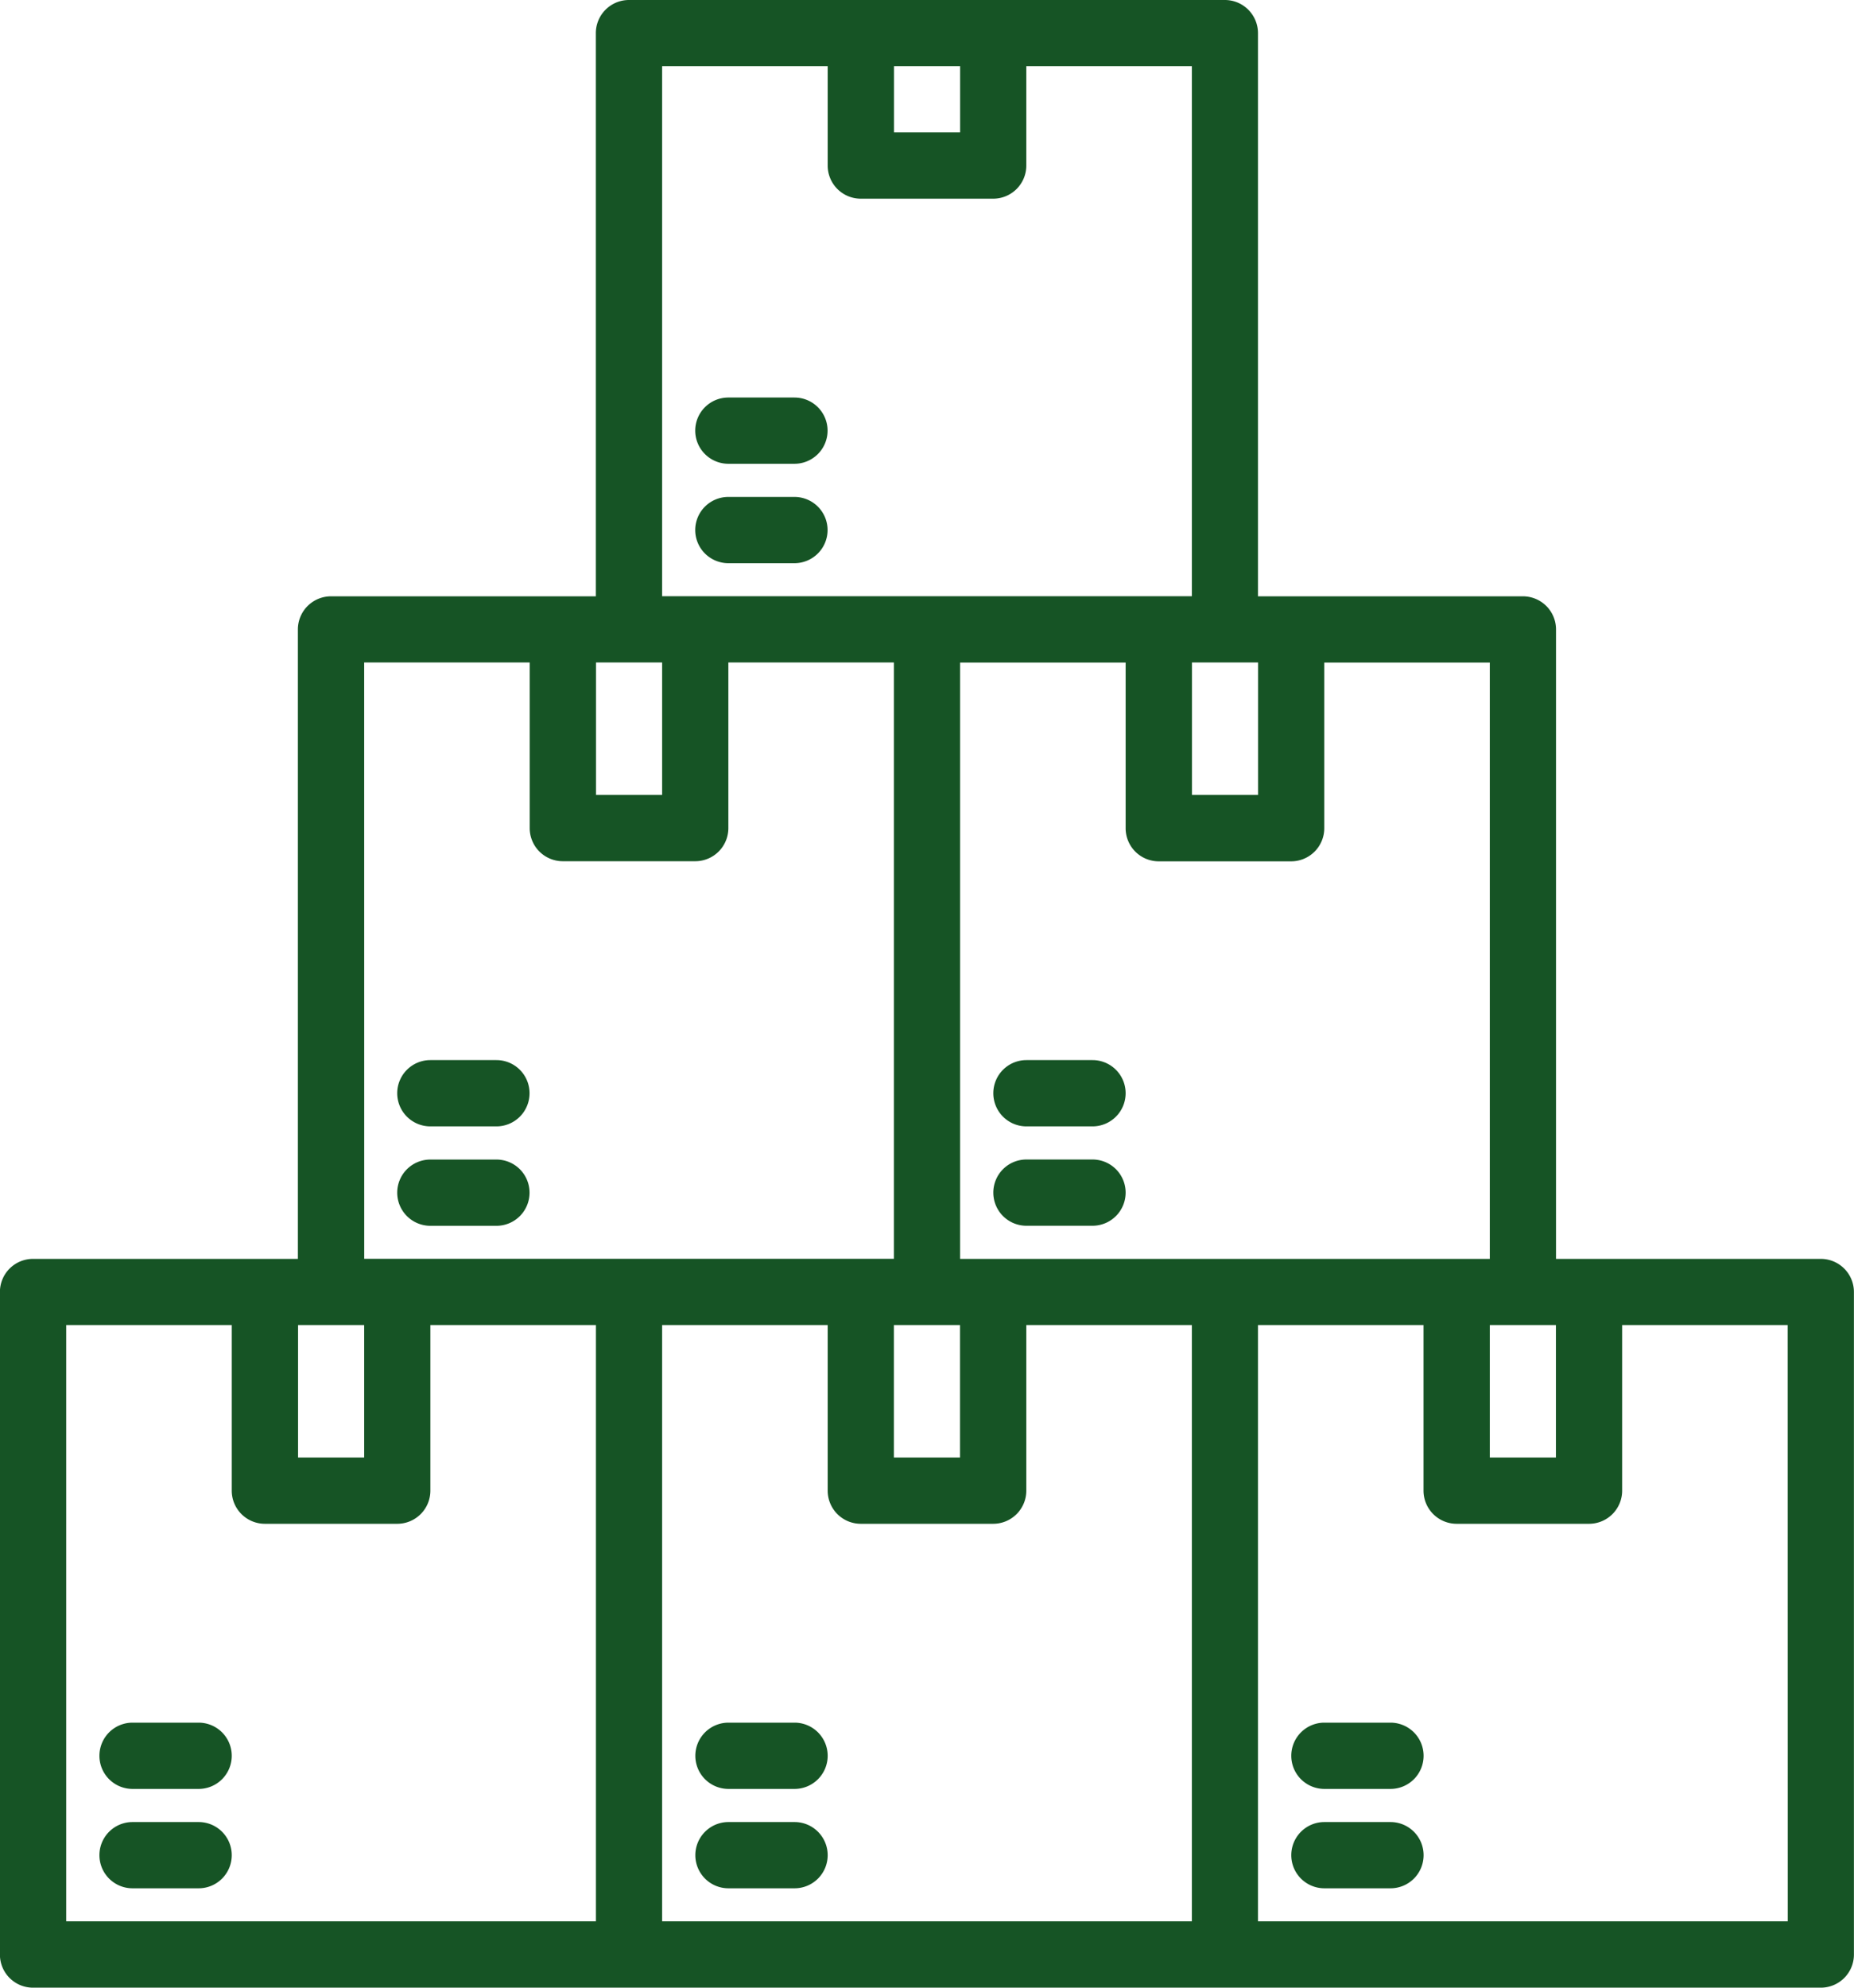 <svg xmlns="http://www.w3.org/2000/svg" width="70.114" height="75.122"><g fill="#165425"><path data-name="Контур 47" d="M7.512 68.862h-2.5a1.252 1.252 0 00-1.252 1.252 1.251 1.251 0 001.252 1.252h2.5a1.251 1.251 0 001.252-1.252 1.252 1.252 0 00-1.252-1.252z"/><path data-name="Контур 48" d="M7.512 65.106h-2.5a1.252 1.252 0 00-1.252 1.252 1.251 1.251 0 001.252 1.252h2.5a1.251 1.251 0 001.252-1.252 1.252 1.252 0 00-1.252-1.252z"/><path data-name="Контур 49" d="M30.049 68.862h-2.5a1.253 1.253 0 00-1.253 1.252 1.252 1.252 0 001.253 1.252h2.5a1.252 1.252 0 001.252-1.252 1.253 1.253 0 00-1.252-1.252z"/><path data-name="Контур 50" d="M30.049 65.106h-2.5a1.253 1.253 0 00-1.253 1.252 1.252 1.252 0 001.253 1.252h2.5a1.252 1.252 0 001.252-1.252 1.253 1.253 0 00-1.252-1.252z"/><path data-name="Контур 51" d="M52.585 68.862h-2.5a1.253 1.253 0 00-1.252 1.252 1.252 1.252 0 001.252 1.252h2.5a1.251 1.251 0 001.252-1.252 1.252 1.252 0 00-1.252-1.252z"/><path data-name="Контур 52" d="M52.585 65.106h-2.5a1.253 1.253 0 00-1.252 1.252 1.252 1.252 0 001.252 1.252h2.5a1.251 1.251 0 001.252-1.252 1.252 1.252 0 00-1.252-1.252z"/><path data-name="Контур 53" d="M68.861 47.578H58.845V23.789a1.252 1.252 0 00-1.252-1.252H47.574V1.253A1.253 1.253 0 0046.322 0H23.785a1.253 1.253 0 00-1.252 1.253v21.284H12.517a1.253 1.253 0 00-1.252 1.252v23.789H1.249A1.251 1.251 0 00-.003 48.83v25.04a1.251 1.251 0 001.252 1.252h67.609a1.252 1.252 0 001.253-1.252V48.828a1.252 1.252 0 00-1.25-1.25zm-12.52 2.5h2.5v5.008h-2.5zm0-2.5H36.309V25.041h6.26v6.26a1.251 1.251 0 001.252 1.252h5.008a1.252 1.252 0 001.252-1.252v-6.26h6.26zm-22.536 2.5h2.5v5.008h-2.5zm13.772-25.041v5.008h-2.5v-5.008zM36.309 2.501v2.5h-2.5v-2.5zm-11.269 0h6.261v3.756a1.252 1.252 0 001.252 1.252h5.008a1.253 1.253 0 001.252-1.252V2.501h6.26v20.032H25.04zm0 22.536v5.008h-2.5v-5.008zm-11.268 0h6.26v6.26a1.252 1.252 0 001.252 1.252h5.008a1.252 1.252 0 001.253-1.252v-6.26h6.26v22.537H13.774zm0 25.041v5.008h-2.5v-5.008zm-11.268 0h6.26v6.26a1.253 1.253 0 001.252 1.252h5.008a1.252 1.252 0 001.252-1.252v-6.26h6.26v22.536H2.504zm22.536 0h6.261v6.26a1.252 1.252 0 001.252 1.252h5.008a1.253 1.253 0 001.252-1.252v-6.26h6.26v22.536H25.04zm42.569 22.536H47.574V50.078h6.26v6.26a1.253 1.253 0 001.252 1.252h5.008a1.252 1.252 0 001.252-1.252v-6.26h6.26z"/><path data-name="Контур 54" d="M16.274 46.328h2.5a1.252 1.252 0 001.252-1.252 1.251 1.251 0 00-1.252-1.252h-2.5a1.252 1.252 0 00-1.252 1.252 1.253 1.253 0 001.252 1.252z"/><path data-name="Контур 55" d="M16.274 42.57h2.5a1.252 1.252 0 001.252-1.253 1.252 1.252 0 00-1.252-1.252h-2.5a1.253 1.253 0 00-1.252 1.252 1.253 1.253 0 001.252 1.253z"/><path data-name="Контур 56" d="M41.317 43.822h-2.5a1.251 1.251 0 00-1.252 1.252 1.252 1.252 0 001.252 1.252h2.5a1.253 1.253 0 001.252-1.252 1.252 1.252 0 00-1.252-1.252z"/><path data-name="Контур 57" d="M41.317 40.065h-2.5a1.252 1.252 0 00-1.252 1.252 1.252 1.252 0 001.252 1.253h2.5a1.253 1.253 0 001.252-1.253 1.253 1.253 0 00-1.252-1.252z"/><path data-name="Контур 58" d="M27.545 17.528h2.5a1.253 1.253 0 001.252-1.252 1.252 1.252 0 00-1.252-1.252h-2.5a1.252 1.252 0 00-1.253 1.252 1.253 1.253 0 001.253 1.252z"/><path data-name="Контур 59" d="M27.545 21.285h2.5a1.253 1.253 0 001.252-1.252 1.252 1.252 0 00-1.252-1.252h-2.5a1.252 1.252 0 00-1.253 1.252 1.253 1.253 0 001.253 1.252z"/></g></svg>